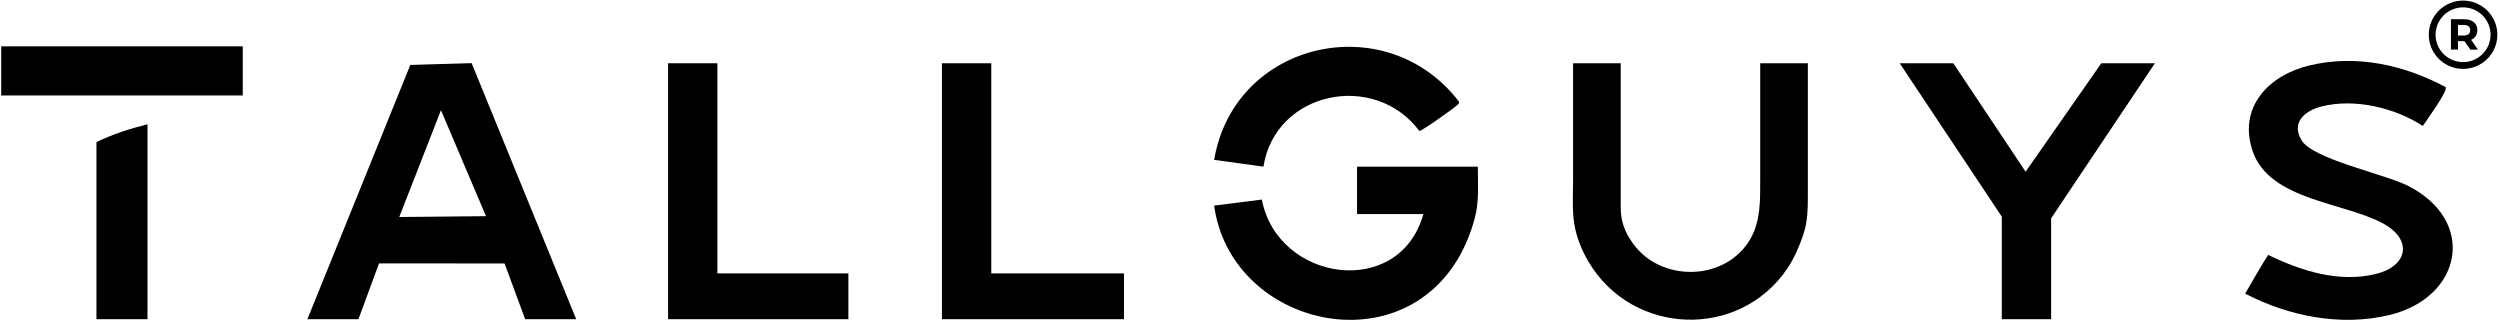 <svg width="830" height="107" viewBox="0 0 830 107" fill="none" xmlns="http://www.w3.org/2000/svg">
<g clip-path="url(#clip0_10_2)">
<path d="M538.08 21.002C538.08 27.175 538.08 33.347 538.08 39.52C538.08 49.304 538.08 59.083 538.08 68.868C538.08 73.538 539.412 77.01 542.135 80.825C551.482 93.906 573.006 93.394 581.111 79.345C584.523 73.431 584.393 66.516 584.393 59.916V38.692C584.393 37.657 584.393 21.002 584.393 21.002H600.207V63.843C600.207 68.744 600.252 73.324 598.659 78C597.338 81.888 595.643 85.849 593.322 89.253C577.276 112.812 541.954 111.4 527.456 87.003C525.191 83.193 523.48 79.046 522.717 74.669C521.881 69.87 522.26 64.856 522.26 60.006V32.255C522.26 31.637 522.26 20.997 522.26 20.997H538.074L538.08 21.002Z" fill="black"/>
<path d="M811.965 28.925C812.813 30.112 805.544 40.054 804.38 41.809C795.039 35.761 781.726 32.565 770.769 35.344C765.279 36.734 760.58 40.572 764.082 46.519C767.798 52.832 791.418 57.694 799.229 61.581C822.442 73.15 817.574 98.678 793.372 104.563C777.281 108.474 759.835 105.013 745.399 97.479C746.088 96.275 751.815 86.316 753.04 84.628C763.997 89.945 776.491 93.935 788.758 90.964C799.263 88.421 801.127 79.789 791.486 74.36C778.705 67.169 753.543 66.651 747.912 50.249C742.914 35.688 753.125 24.997 766.708 21.734C782.229 18.003 798.184 21.531 811.965 28.925Z" fill="black"/>
<path d="M648.497 21.002L672.506 57.013L697.634 21.002H715.425L680.973 72.486V105.964H664.594V71.923L630.706 21.002H648.497Z" fill="black"/>
<path d="M490.637 55.325C490.637 60.974 491.128 66.775 489.665 72.289C488.4 77.049 486.503 81.86 483.955 86.085C462.86 121.139 408.493 107.287 403.088 68.266L418.936 66.252C424.115 93.513 464.555 99.573 472.563 71.079H450.536V55.325H490.637Z" fill="black"/>
<path d="M373.159 105.964H312.726V21.002H329.105V90.772H373.171" fill="black"/>
<path d="M238.174 21.002V90.772H281.663V105.964H221.795V21.002H238.174Z" fill="black"/>
<path d="M419.473 55.325L403.094 53.074C409.736 13.659 460.127 2.153 484.385 33.741C484.531 34.444 483.955 34.681 483.577 35.075C482.848 35.84 471.959 43.599 471.219 43.469C456.263 23.5 423.33 30.371 419.467 55.33L419.473 55.325Z" fill="black"/>
<path d="M80.596 15.376H0.395V31.693H80.596V15.376Z" fill="black"/>
<path d="M48.967 41.258V105.964H32.023V47.166C37.395 44.572 43.173 42.693 48.967 41.258Z" fill="black"/>
<path d="M156.583 20.963L136.222 21.559L102.058 105.964H119.002L125.836 87.453L167.512 87.464L174.352 105.964H191.296L156.583 20.963ZM132.557 72.041L146.4 36.588L161.356 71.771L132.557 72.041Z" fill="black"/>
<path d="M826.859 11.533C826.859 6.514 822.775 2.446 817.738 2.446C812.7 2.446 808.616 6.514 808.616 11.533C808.616 16.551 812.7 20.619 817.738 20.619C822.775 20.619 826.859 16.551 826.859 11.533ZM829.118 11.533C829.118 17.794 824.023 22.87 817.738 22.87C811.453 22.87 806.357 17.794 806.357 11.533C806.357 5.271 811.452 0.195 817.738 0.195C824.023 0.195 829.118 5.271 829.118 11.533Z" fill="black"/>
<path d="M813.711 16.462V6.384H818.031C819.438 6.384 820.533 6.711 821.313 7.358C822.092 8.005 822.482 8.899 822.482 10.042C822.482 10.79 822.301 11.437 821.945 11.977C821.59 12.517 821.081 12.934 820.426 13.221C819.771 13.508 818.991 13.654 818.082 13.654H815.004L816.043 12.63V16.462H813.699H813.711ZM816.054 12.889L815.015 11.797H817.963C818.686 11.797 819.229 11.639 819.584 11.33C819.94 11.021 820.121 10.587 820.121 10.042C820.121 9.496 819.94 9.051 819.584 8.747C819.229 8.438 818.686 8.286 817.963 8.286H815.015L816.054 7.178V12.894V12.889ZM820.144 16.462L817.613 12.804H820.115L822.674 16.462H820.144Z" fill="black"/>
</g>
<defs>
<clipPath id="clip0_10_2">
<rect width="829" height="106" fill="white" transform="translate(0.395 0.195)"/>
</clipPath>
</defs>
</svg>
